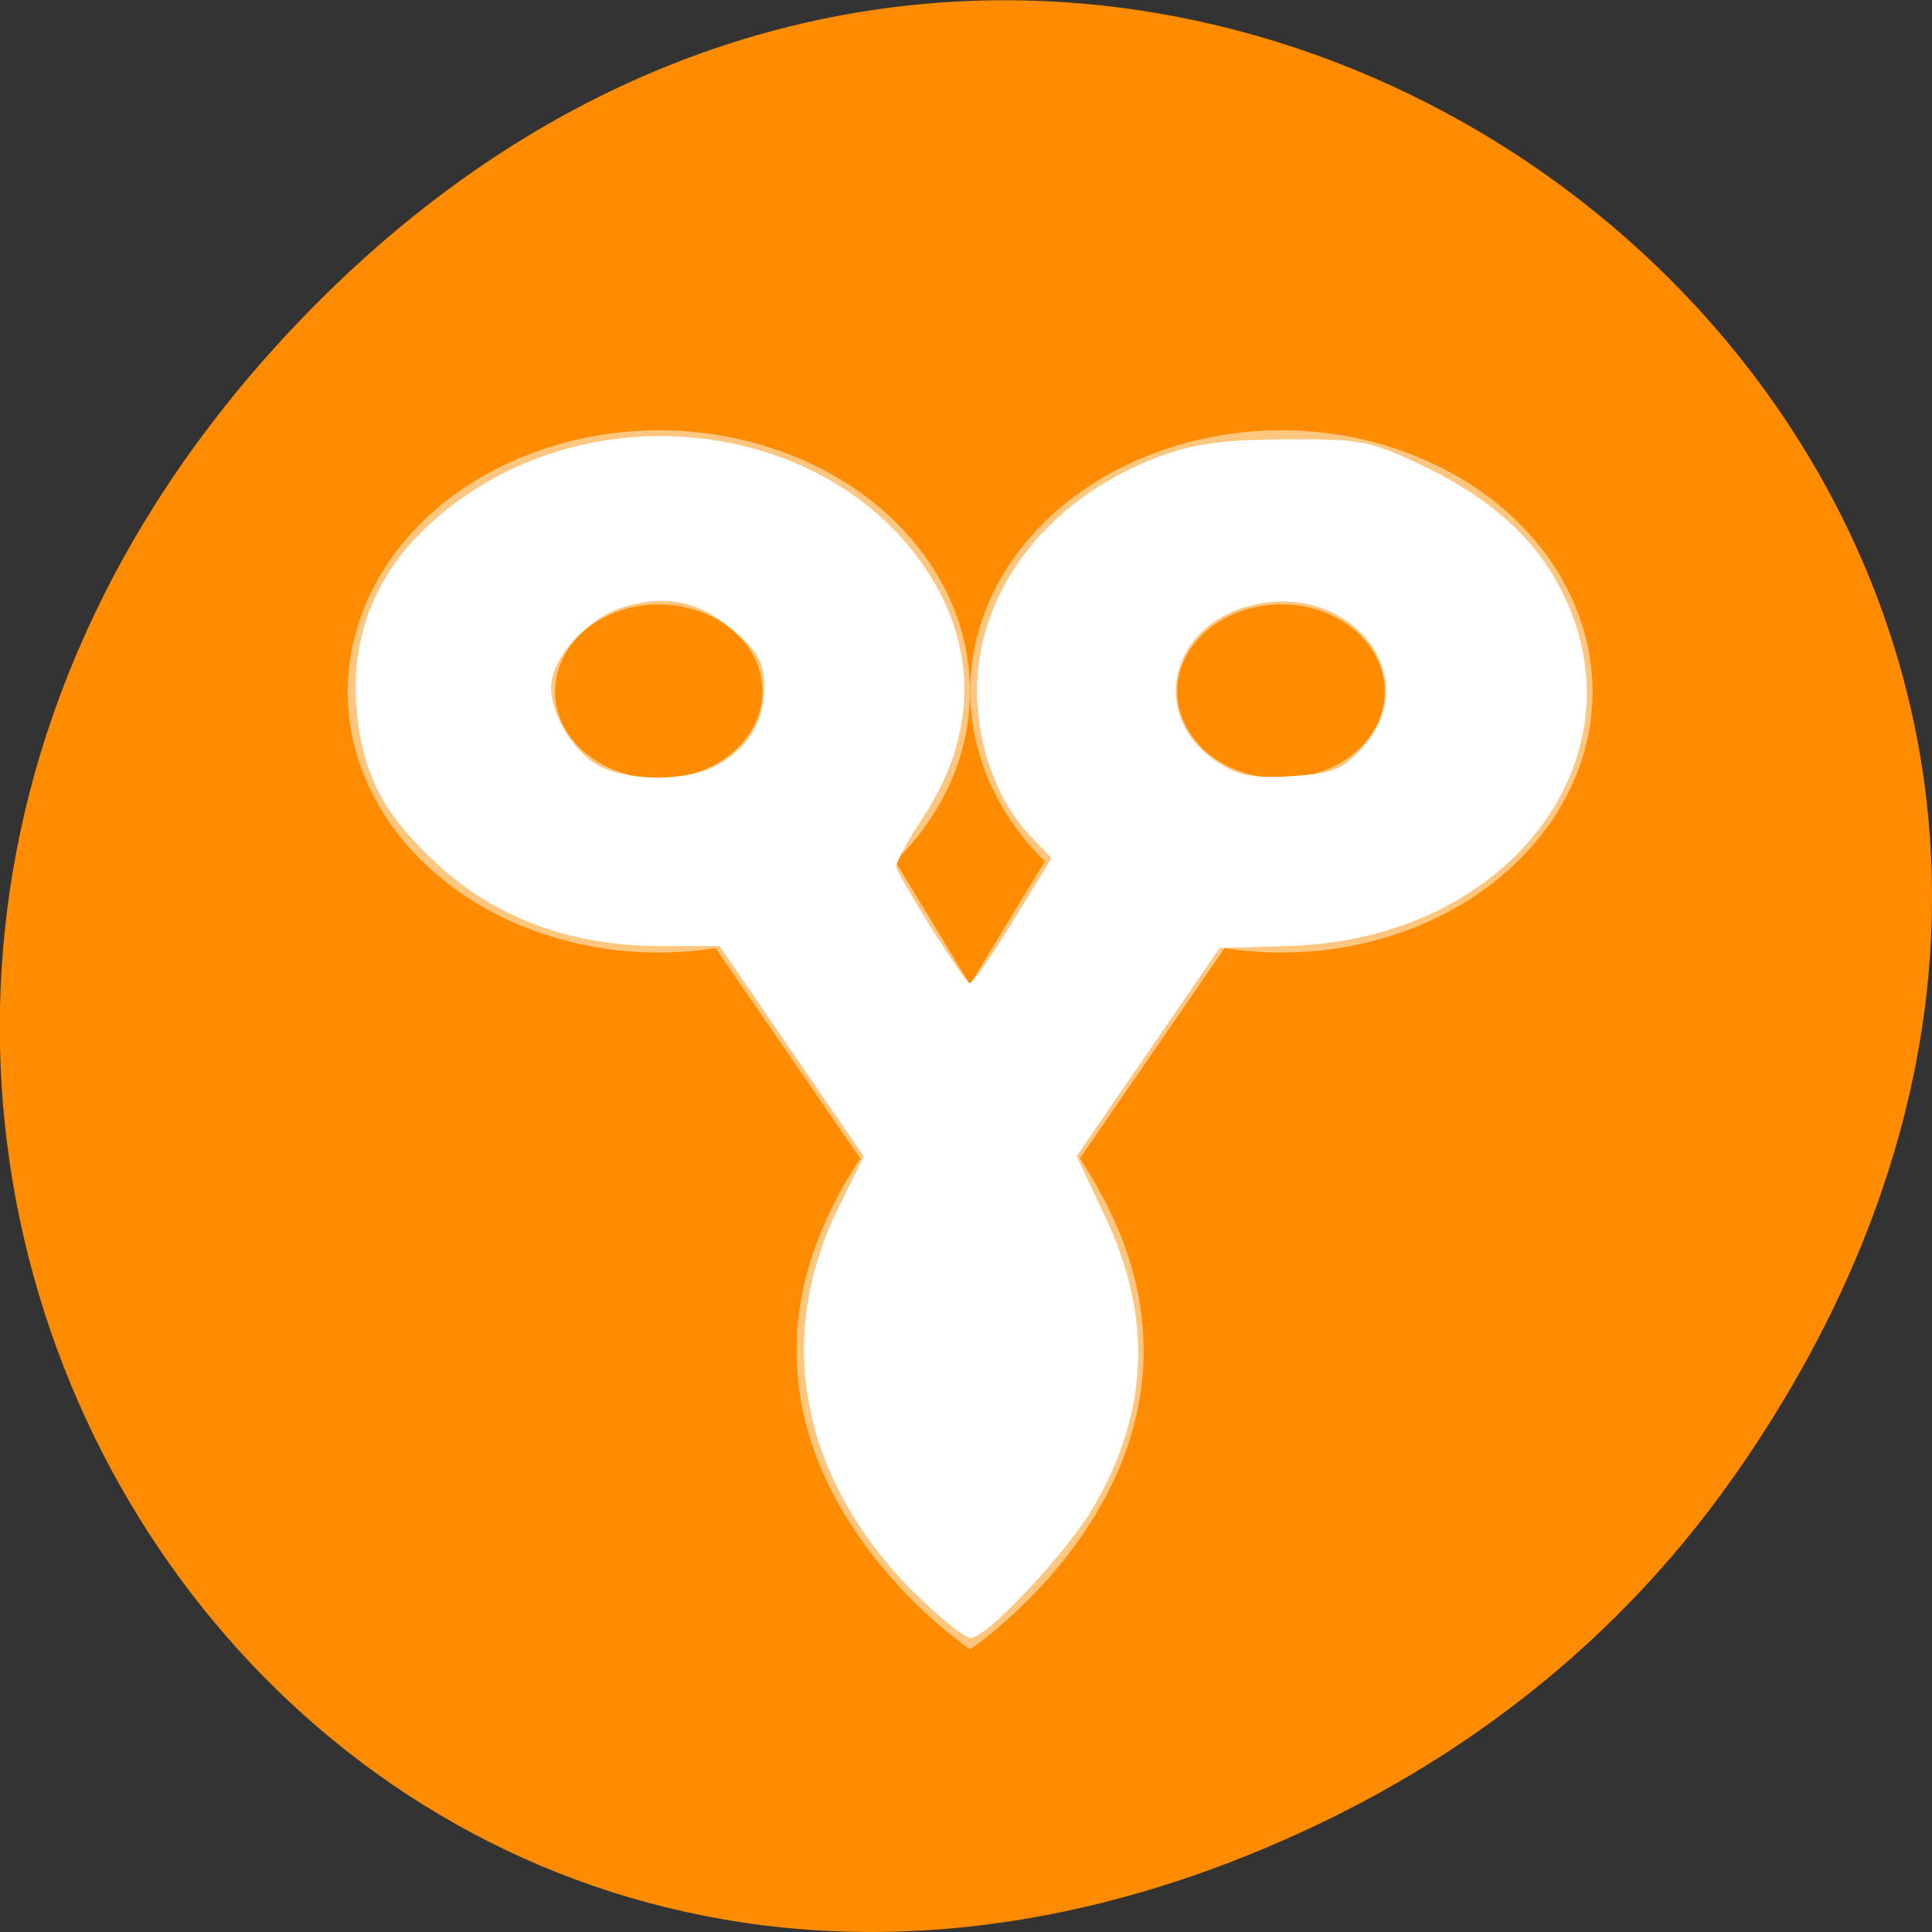 <svg xmlns="http://www.w3.org/2000/svg" viewBox="0 0 22 22"><rect x="0" y="0" width="22" height="22" fill="#333333" stroke="none"/><path d="m 19.734 16.828 c 7.91 -11.25 -6.699 -22.648 -16.02 -13.48 c -8.781 8.637 -0.641 22.055 10.289 17.859 c 2.277 -0.875 4.277 -2.312 5.73 -4.379" style="fill:#ff8c00"/><g style="fill:#fff"><path d="m 7.75 4.906 c -0.68 -0.039 -1.383 0.086 -2.02 0.395 c -1.695 0.82 -2.273 2.641 -1.297 4.062 c 0.75 1.09 2.242 1.664 3.715 1.434 l 1.648 2.395 c -2.18 3.293 1.25 5.59 1.25 5.59 c 0 0 3.434 -2.297 1.25 -5.59 l 1.648 -2.395 c 1.477 0.23 2.961 -0.344 3.715 -1.434 c 0.98 -1.422 0.398 -3.238 -1.297 -4.062 c -0.637 -0.309 -1.336 -0.434 -2.016 -0.395 c -1.137 0.07 -2.215 0.594 -2.828 1.484 c -0.746 1.09 -0.594 2.461 0.379 3.418 l -0.852 1.402 l -0.852 -1.402 c 0.977 -0.957 1.129 -2.328 0.379 -3.418 c -0.613 -0.891 -1.688 -1.414 -2.824 -1.484 m -0.391 1.984 c 0.457 -0.047 0.922 0.133 1.168 0.488 c 0.324 0.473 0.129 1.082 -0.434 1.355 c -0.566 0.27 -1.285 0.109 -1.613 -0.363 c -0.324 -0.473 -0.133 -1.082 0.434 -1.355 c 0.141 -0.07 0.289 -0.109 0.445 -0.125 m 7.379 0 c 0.152 0.016 0.301 0.055 0.441 0.125 c 0.566 0.273 0.758 0.883 0.434 1.355 c -0.328 0.473 -1.047 0.633 -1.613 0.363 c -0.566 -0.273 -0.762 -0.883 -0.434 -1.355 c 0.246 -0.355 0.711 -0.535 1.172 -0.488" style="fill-opacity:0.502"/><path d="m 10.375 18.102 c -1.258 -1.289 -1.559 -2.863 -0.828 -4.348 l 0.289 -0.586 l -1.641 -2.395 h -0.703 c -0.984 -0.004 -1.84 -0.316 -2.5 -0.922 c -0.633 -0.578 -0.879 -1.055 -0.934 -1.824 c -0.07 -0.98 0.367 -1.797 1.289 -2.414 c 1.699 -1.133 4.117 -0.734 5.188 0.855 c 0.605 0.898 0.594 1.902 -0.027 2.844 c -0.18 0.273 -0.316 0.527 -0.301 0.566 c 0.109 0.254 0.781 1.316 0.836 1.316 c 0.035 0 0.258 -0.32 0.496 -0.711 l 0.434 -0.711 l -0.234 -0.246 c -0.379 -0.398 -0.609 -1.02 -0.613 -1.648 c -0.004 -1.141 0.785 -2.176 2.023 -2.66 c 0.422 -0.16 0.742 -0.211 1.473 -0.215 c 0.855 -0.008 0.977 0.016 1.539 0.281 c 0.73 0.344 1.227 0.762 1.535 1.285 c 1.133 1.938 -0.445 4.133 -3.023 4.203 l -0.785 0.023 l -1.629 2.371 l 0.316 0.668 c 0.551 1.16 0.512 2.227 -0.121 3.324 c -0.301 0.516 -1.215 1.492 -1.398 1.492 c -0.078 0 -0.379 -0.246 -0.68 -0.551 m -2.234 -9.375 c 0.371 -0.195 0.559 -0.496 0.559 -0.898 c 0 -0.273 -0.062 -0.398 -0.32 -0.621 c -0.391 -0.348 -0.762 -0.438 -1.254 -0.301 c -0.418 0.113 -0.852 0.582 -0.852 0.922 c 0 0.316 0.258 0.738 0.539 0.891 c 0.332 0.18 0.984 0.184 1.328 0.008 m 7.379 -0.219 c 0.723 -0.812 -0.168 -1.91 -1.301 -1.605 c -0.922 0.25 -1.125 1.273 -0.359 1.777 c 0.234 0.152 0.406 0.188 0.844 0.16 c 0.48 -0.031 0.582 -0.074 0.816 -0.332"/></g></svg>